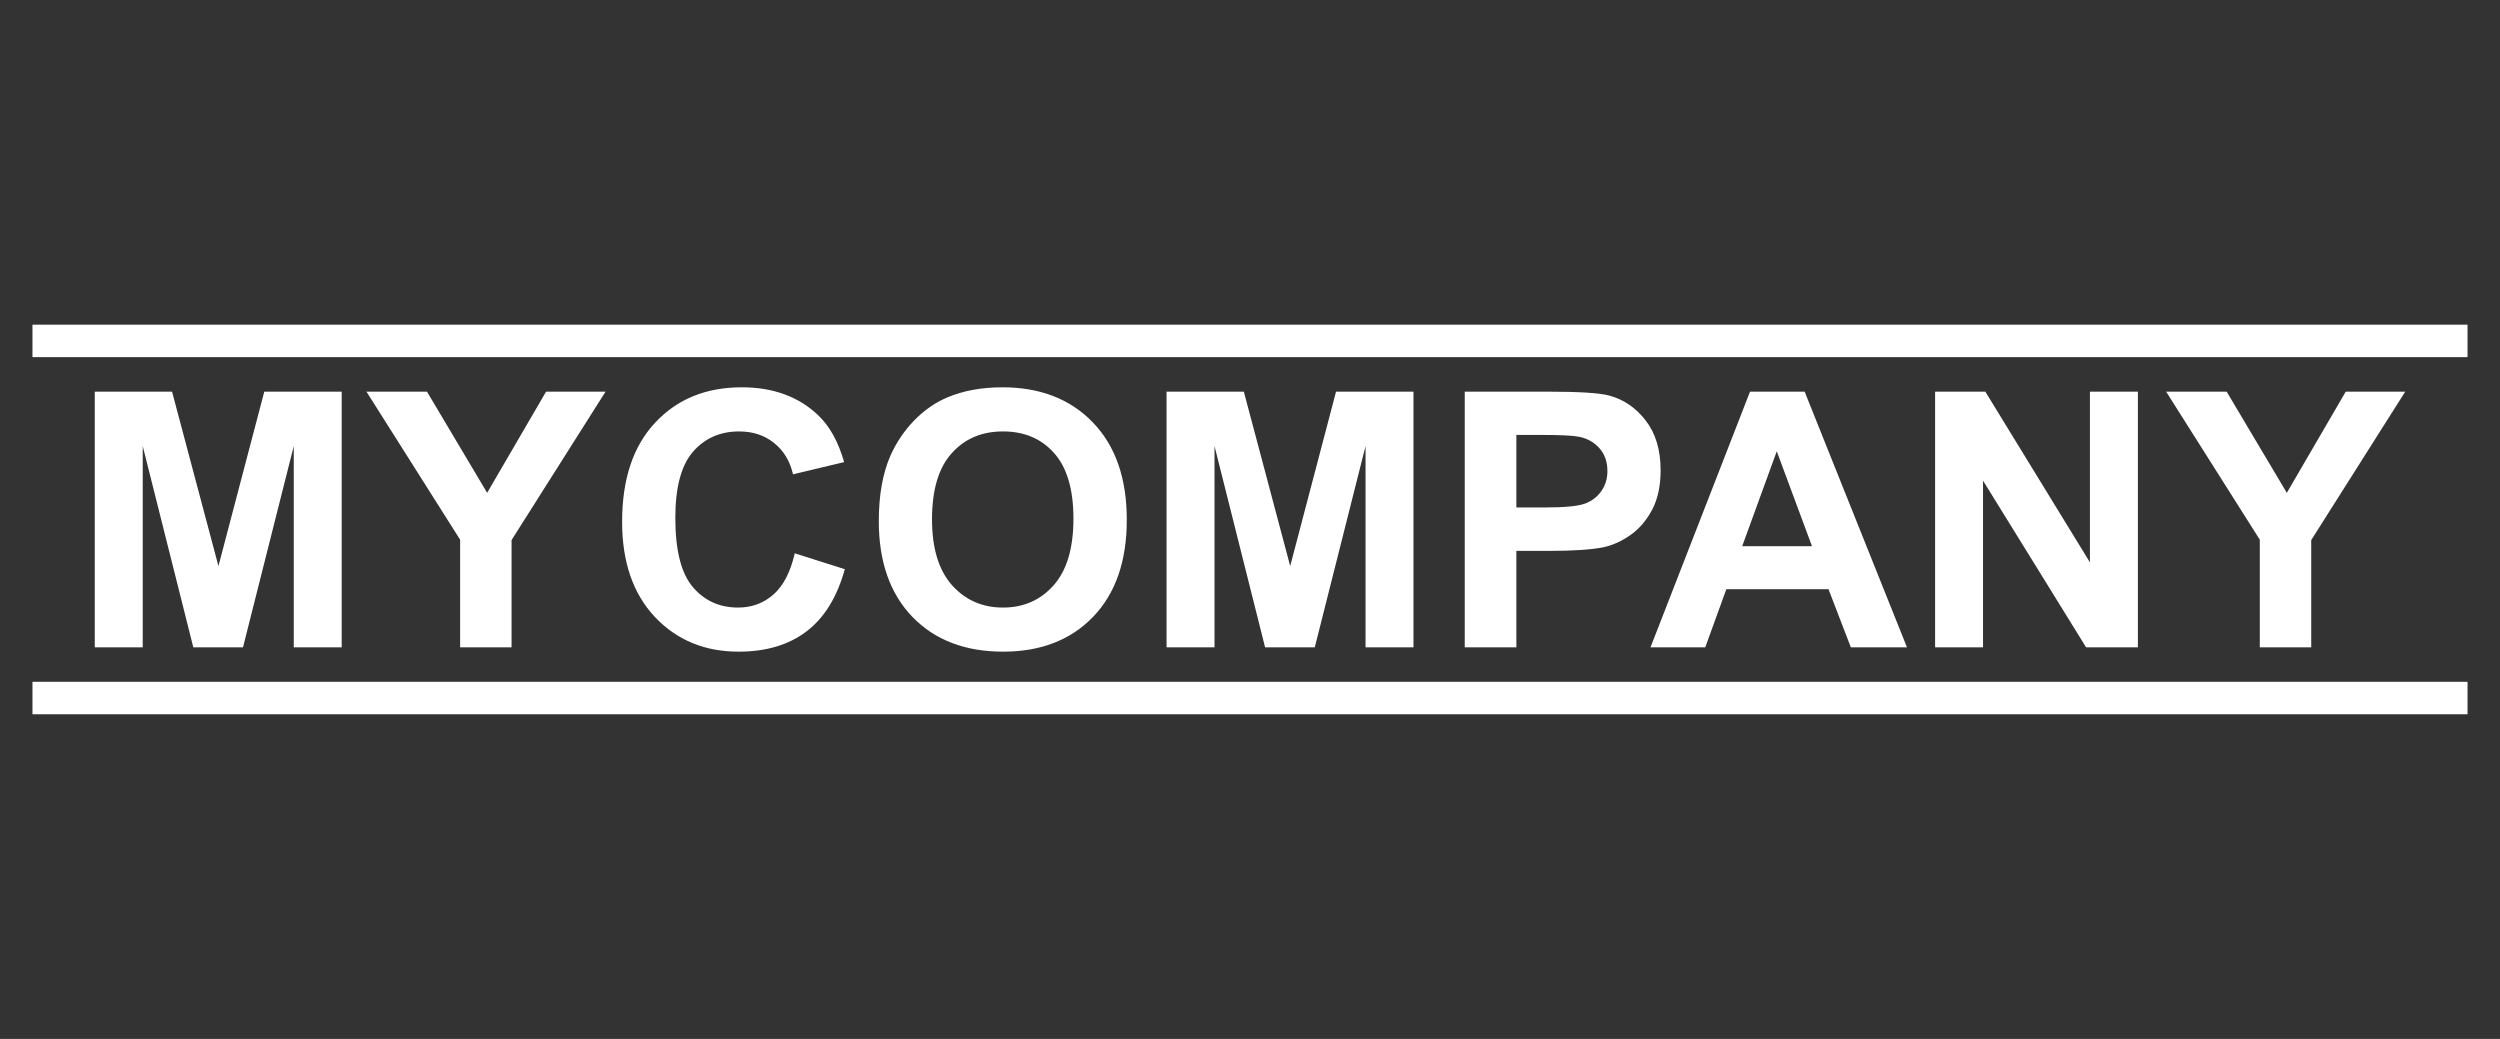 <svg width="77" height="32" viewBox="0 0 77 32" fill="none" xmlns="http://www.w3.org/2000/svg">
  <rect x="0" y="0" width="77" height="32" fill="#333333" stroke="none"/>
  <path
    d="M76 22H1V21H76V22ZM22.846 11.929C23.809 11.929 24.592 12.214 25.193 12.783C25.551 13.12 25.82 13.603 25.999 14.233L24.425 14.609C24.332 14.201 24.137 13.879 23.84 13.643C23.546 13.406 23.188 13.288 22.766 13.288C22.182 13.288 21.707 13.497 21.342 13.916C20.98 14.335 20.8 15.014 20.8 15.952C20.8 16.947 20.979 17.657 21.337 18.079C21.695 18.501 22.161 18.713 22.733 18.713C23.156 18.713 23.519 18.578 23.823 18.31C24.128 18.041 24.346 17.619 24.479 17.042L26.02 17.531C25.784 18.39 25.39 19.029 24.839 19.448C24.291 19.864 23.594 20.071 22.749 20.071C21.704 20.071 20.844 19.715 20.171 19.003C19.498 18.287 19.161 17.309 19.161 16.07C19.161 14.76 19.5 13.743 20.177 13.02C20.854 12.293 21.743 11.929 22.846 11.929ZM30.876 11.929C32.036 11.929 32.964 12.289 33.658 13.009C34.356 13.729 34.705 14.729 34.705 16.011C34.705 17.282 34.36 18.277 33.669 18.997C32.978 19.713 32.054 20.071 30.898 20.071C29.727 20.071 28.796 19.715 28.105 19.003C27.413 18.287 27.067 17.302 27.067 16.049C27.067 15.247 27.188 14.573 27.428 14.029C27.607 13.628 27.85 13.268 28.158 12.949C28.47 12.631 28.81 12.394 29.179 12.24C29.669 12.033 30.235 11.929 30.876 11.929ZM6.728 17.435L8.14 12.063H10.524V19.938H9.048V13.739L7.484 19.938H5.954L4.396 13.739V19.938H2.919V12.063H5.299L6.728 17.435ZM15.004 15.179L16.819 12.063H18.651L15.756 16.634V19.938H14.172V16.623L11.287 12.063H13.151L15.004 15.179ZM39.738 17.435L41.15 12.063H43.535V19.938H42.059V13.739L40.495 19.938H38.965L37.407 13.739V19.938H35.93V12.063H38.31L39.738 17.435ZM47.666 12.063C48.633 12.063 49.263 12.103 49.557 12.182C50.008 12.3 50.385 12.558 50.69 12.955C50.994 13.349 51.147 13.859 51.147 14.485C51.147 14.969 51.058 15.376 50.883 15.705C50.707 16.034 50.484 16.294 50.212 16.483C49.943 16.67 49.669 16.794 49.39 16.855C49.01 16.93 48.461 16.967 47.741 16.967H46.704V19.938H45.114V12.063H47.666ZM58.735 19.938H57.006L56.318 18.148H53.171L52.522 19.938H50.835L53.901 12.063H55.583L58.735 19.938ZM64.37 17.321V12.063H65.847V19.938H64.252L61.077 14.803V19.938H59.601V12.063H61.148L64.37 17.321ZM70.434 15.179L72.249 12.063H74.081L71.186 16.634V19.938H69.602V16.623L66.717 12.063H68.581L70.434 15.179ZM30.892 13.288C30.236 13.288 29.709 13.514 29.308 13.965C28.907 14.412 28.706 15.089 28.706 15.995C28.706 16.887 28.912 17.564 29.323 18.025C29.735 18.484 30.258 18.713 30.892 18.713C31.525 18.713 32.045 18.485 32.449 18.03C32.857 17.572 33.062 16.887 33.062 15.974C33.062 15.072 32.863 14.398 32.466 13.954C32.072 13.51 31.547 13.288 30.892 13.288ZM53.66 16.822H55.809L54.724 13.9L53.66 16.822ZM46.704 15.63H47.574C48.201 15.63 48.62 15.588 48.831 15.506C49.042 15.424 49.207 15.294 49.325 15.119C49.447 14.944 49.508 14.74 49.508 14.507C49.508 14.22 49.424 13.984 49.256 13.798C49.088 13.612 48.874 13.496 48.616 13.449C48.426 13.413 48.045 13.396 47.473 13.396H46.704V15.63ZM76 11H1V10H76V11Z"
    fill="white" />
</svg>
